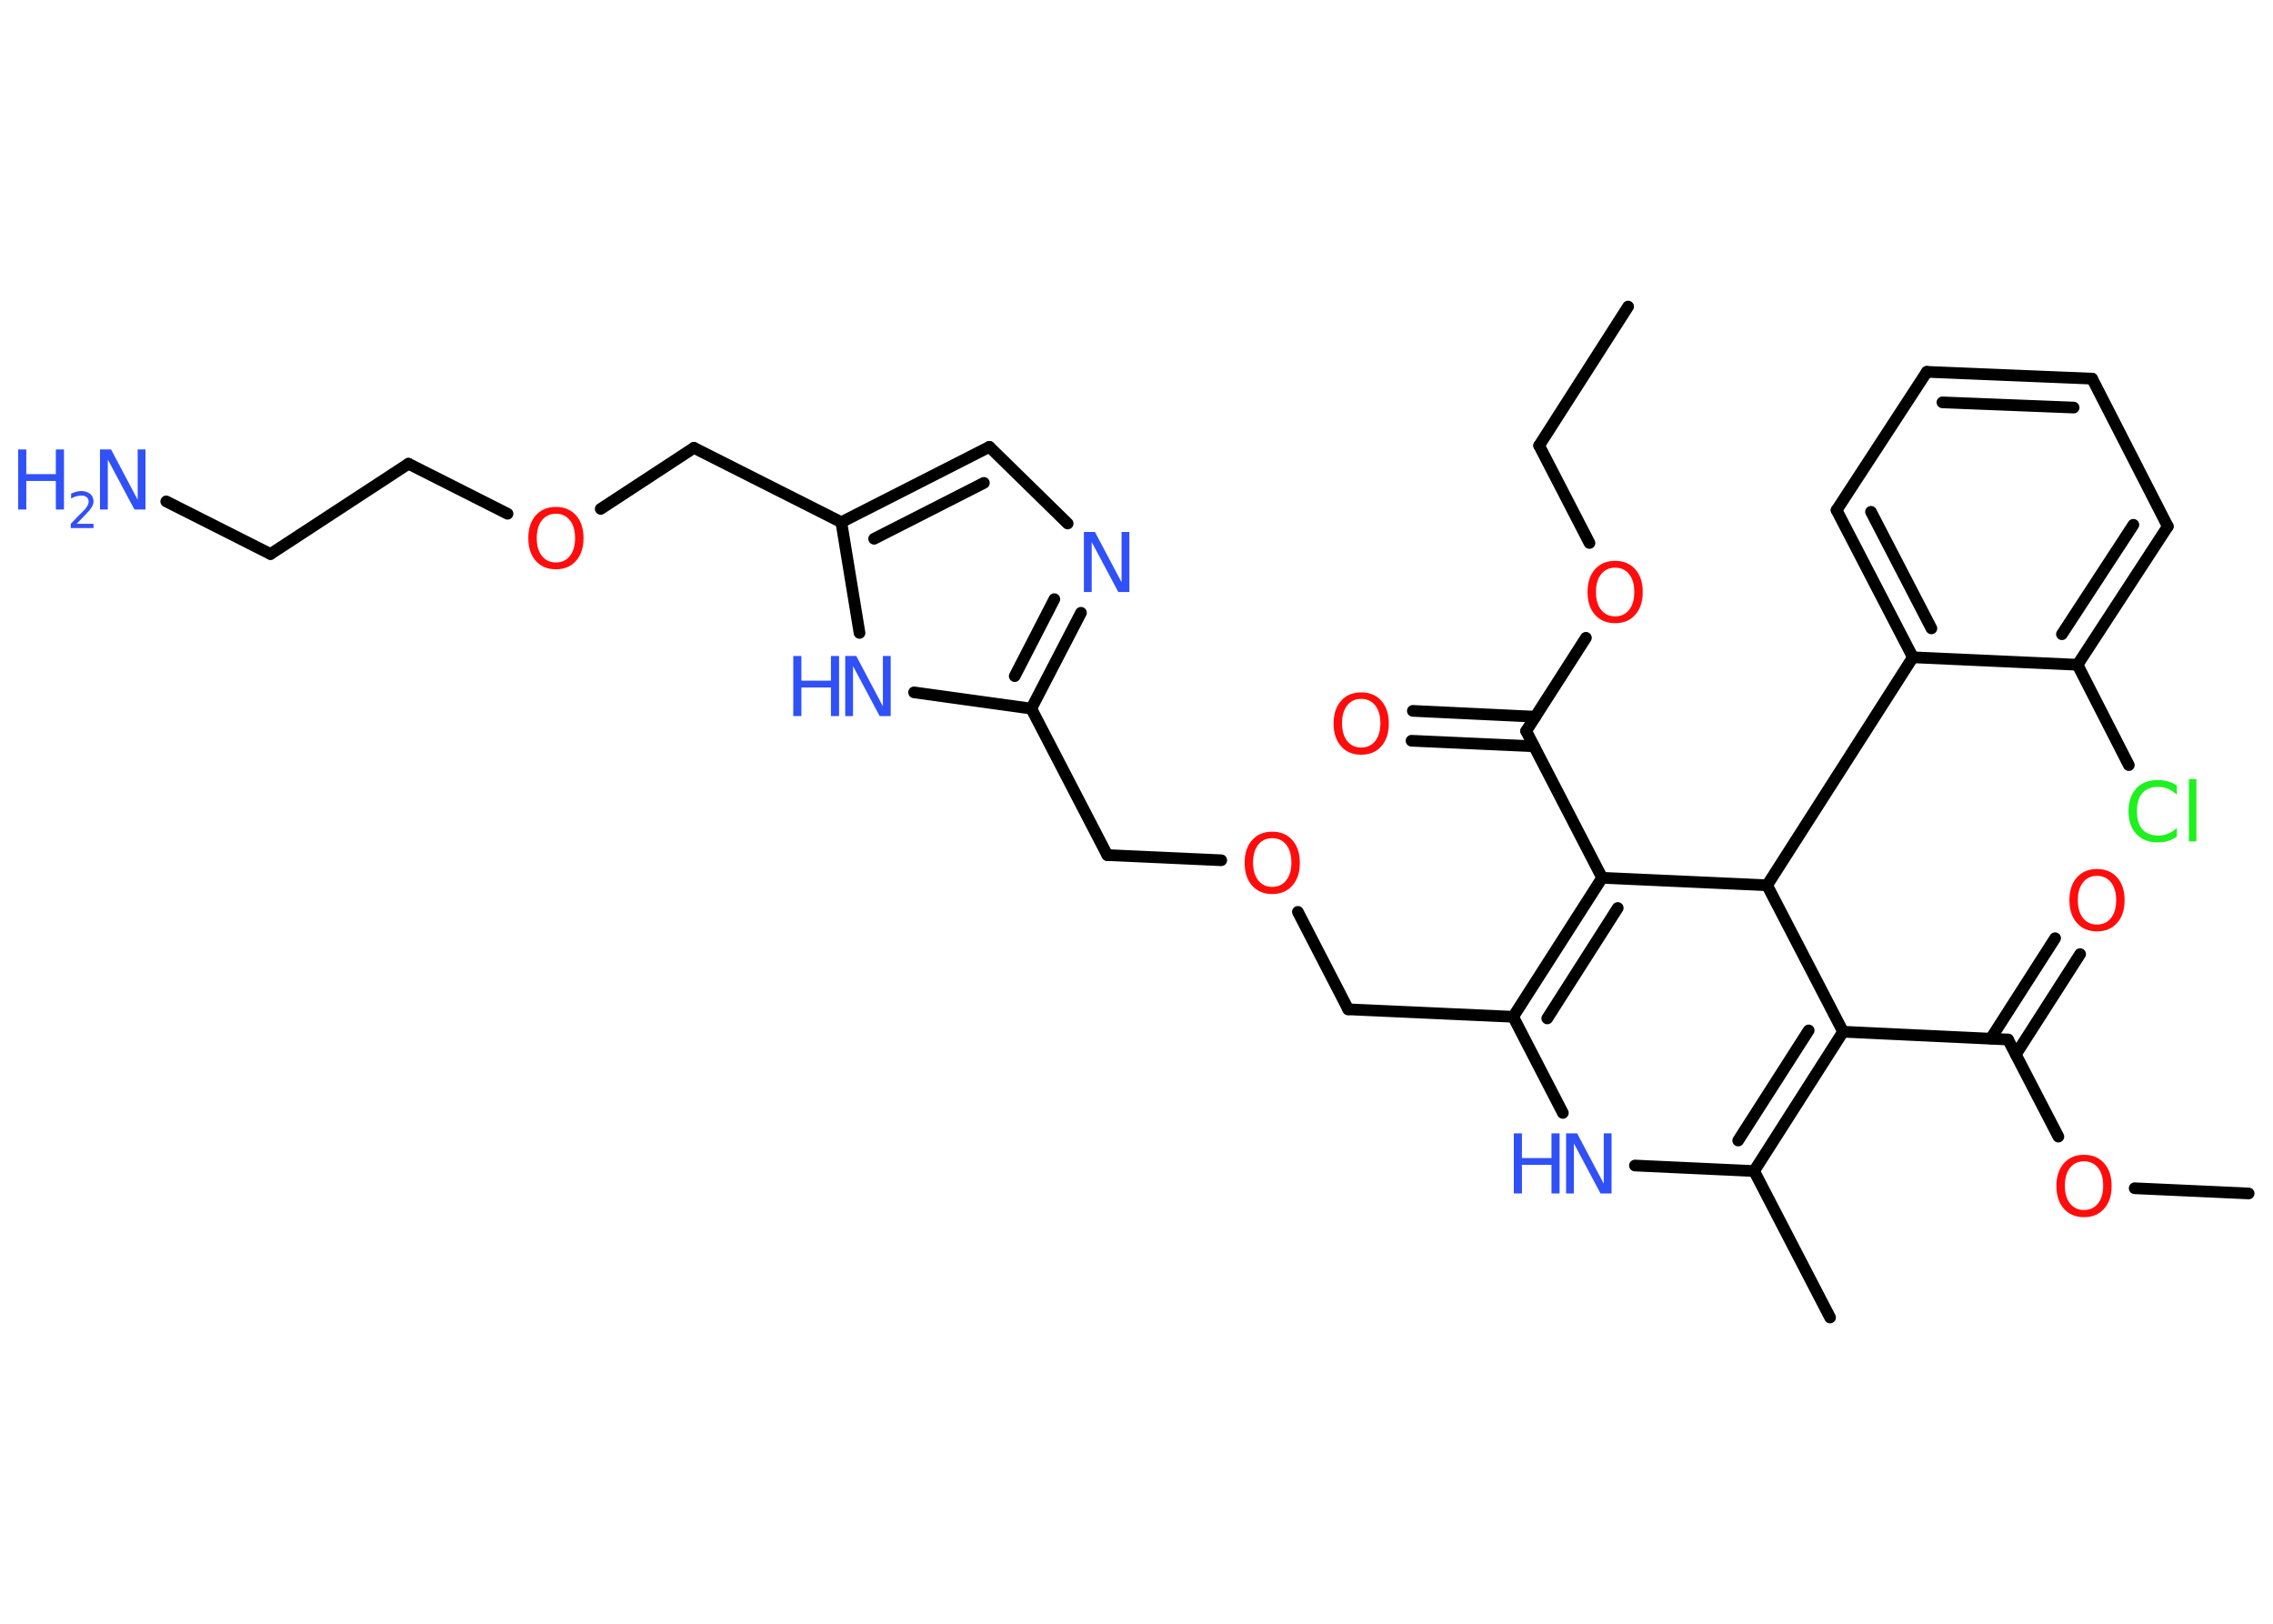 <?xml version='1.0' encoding='UTF-8'?>
<!DOCTYPE svg PUBLIC "-//W3C//DTD SVG 1.1//EN" "http://www.w3.org/Graphics/SVG/1.1/DTD/svg11.dtd">
<svg version='1.2' xmlns='http://www.w3.org/2000/svg' xmlns:xlink='http://www.w3.org/1999/xlink' width='70.0mm' height='50.0mm' viewBox='0 0 70.0 50.0'>
  <desc>Generated by the Chemistry Development Kit (http://github.com/cdk)</desc>
  <g stroke-linecap='round' stroke-linejoin='round' stroke='#000000' stroke-width='.36' fill='#3050F8'>
    <rect x='.0' y='.0' width='70.0' height='50.0' fill='#FFFFFF' stroke='none'/>
    <g id='mol1' class='mol'>
      <line id='mol1bnd1' class='bond' x1='50.14' y1='9.44' x2='47.4' y2='13.72'/>
      <line id='mol1bnd2' class='bond' x1='47.4' y1='13.72' x2='48.95' y2='16.72'/>
      <line id='mol1bnd3' class='bond' x1='48.84' y1='19.64' x2='47.0' y2='22.51'/>
      <g id='mol1bnd4' class='bond'>
        <line x1='47.24' y1='22.98' x2='43.47' y2='22.81'/>
        <line x1='47.28' y1='22.07' x2='43.51' y2='21.89'/>
      </g>
      <line id='mol1bnd5' class='bond' x1='47.0' y1='22.51' x2='49.34' y2='27.03'/>
      <g id='mol1bnd6' class='bond'>
        <line x1='49.34' y1='27.03' x2='46.6' y2='31.31'/>
        <line x1='49.82' y1='27.96' x2='47.65' y2='31.36'/>
      </g>
      <line id='mol1bnd7' class='bond' x1='46.6' y1='31.31' x2='41.52' y2='31.08'/>
      <line id='mol1bnd8' class='bond' x1='41.52' y1='31.08' x2='39.97' y2='28.08'/>
      <line id='mol1bnd9' class='bond' x1='37.61' y1='26.49' x2='34.1' y2='26.33'/>
      <line id='mol1bnd10' class='bond' x1='34.1' y1='26.33' x2='31.76' y2='21.82'/>
      <g id='mol1bnd11' class='bond'>
        <line x1='31.76' y1='21.82' x2='33.29' y2='18.87'/>
        <line x1='31.25' y1='20.82' x2='32.47' y2='18.45'/>
      </g>
      <line id='mol1bnd12' class='bond' x1='32.88' y1='16.12' x2='30.47' y2='13.76'/>
      <g id='mol1bnd13' class='bond'>
        <line x1='30.47' y1='13.76' x2='25.91' y2='16.08'/>
        <line x1='30.3' y1='14.87' x2='26.92' y2='16.59'/>
      </g>
      <line id='mol1bnd14' class='bond' x1='25.91' y1='16.08' x2='21.37' y2='13.79'/>
      <line id='mol1bnd15' class='bond' x1='21.37' y1='13.79' x2='18.5' y2='15.67'/>
      <line id='mol1bnd16' class='bond' x1='15.63' y1='15.82' x2='12.58' y2='14.28'/>
      <line id='mol1bnd17' class='bond' x1='12.58' y1='14.28' x2='8.33' y2='17.06'/>
      <line id='mol1bnd18' class='bond' x1='8.33' y1='17.06' x2='5.12' y2='15.44'/>
      <line id='mol1bnd19' class='bond' x1='25.91' y1='16.08' x2='26.47' y2='19.49'/>
      <line id='mol1bnd20' class='bond' x1='31.76' y1='21.82' x2='28.15' y2='21.32'/>
      <line id='mol1bnd21' class='bond' x1='46.6' y1='31.31' x2='48.13' y2='34.27'/>
      <line id='mol1bnd22' class='bond' x1='50.35' y1='35.89' x2='54.02' y2='36.06'/>
      <line id='mol1bnd23' class='bond' x1='54.02' y1='36.06' x2='56.36' y2='40.57'/>
      <g id='mol1bnd24' class='bond'>
        <line x1='54.02' y1='36.06' x2='56.76' y2='31.77'/>
        <line x1='53.53' y1='35.12' x2='55.7' y2='31.73'/>
      </g>
      <line id='mol1bnd25' class='bond' x1='56.76' y1='31.77' x2='61.84' y2='32.01'/>
      <g id='mol1bnd26' class='bond'>
        <line x1='61.31' y1='31.98' x2='63.29' y2='28.89'/>
        <line x1='62.08' y1='32.47' x2='64.06' y2='29.38'/>
      </g>
      <line id='mol1bnd27' class='bond' x1='61.84' y1='32.01' x2='63.39' y2='35.0'/>
      <line id='mol1bnd28' class='bond' x1='65.74' y1='36.59' x2='69.25' y2='36.75'/>
      <line id='mol1bnd29' class='bond' x1='56.76' y1='31.77' x2='54.42' y2='27.26'/>
      <line id='mol1bnd30' class='bond' x1='49.34' y1='27.03' x2='54.42' y2='27.26'/>
      <line id='mol1bnd31' class='bond' x1='54.42' y1='27.26' x2='58.91' y2='20.24'/>
      <g id='mol1bnd32' class='bond'>
        <line x1='56.56' y1='15.71' x2='58.91' y2='20.24'/>
        <line x1='57.62' y1='15.76' x2='59.48' y2='19.35'/>
      </g>
      <line id='mol1bnd33' class='bond' x1='56.56' y1='15.71' x2='59.34' y2='11.45'/>
      <g id='mol1bnd34' class='bond'>
        <line x1='64.43' y1='11.66' x2='59.34' y2='11.45'/>
        <line x1='63.86' y1='12.55' x2='59.82' y2='12.39'/>
      </g>
      <line id='mol1bnd35' class='bond' x1='64.43' y1='11.66' x2='66.76' y2='16.21'/>
      <g id='mol1bnd36' class='bond'>
        <line x1='63.98' y1='20.47' x2='66.76' y2='16.21'/>
        <line x1='63.5' y1='19.53' x2='65.7' y2='16.16'/>
      </g>
      <line id='mol1bnd37' class='bond' x1='58.91' y1='20.24' x2='63.98' y2='20.47'/>
      <line id='mol1bnd38' class='bond' x1='63.98' y1='20.47' x2='65.56' y2='23.56'/>
      <path id='mol1atm3' class='atom' d='M49.74 17.48q-.27 .0 -.43 .2q-.16 .2 -.16 .55q.0 .35 .16 .55q.16 .2 .43 .2q.27 .0 .43 -.2q.16 -.2 .16 -.55q.0 -.35 -.16 -.55q-.16 -.2 -.43 -.2zM49.74 17.27q.39 .0 .62 .26q.23 .26 .23 .7q.0 .44 -.23 .7q-.23 .26 -.62 .26q-.39 .0 -.62 -.26q-.23 -.26 -.23 -.7q.0 -.44 .23 -.7q.23 -.26 .62 -.26z' stroke='none' fill='#FF0D0D'/>
      <path id='mol1atm5' class='atom' d='M41.92 21.52q-.27 .0 -.43 .2q-.16 .2 -.16 .55q.0 .35 .16 .55q.16 .2 .43 .2q.27 .0 .43 -.2q.16 -.2 .16 -.55q.0 -.35 -.16 -.55q-.16 -.2 -.43 -.2zM41.92 21.32q.39 .0 .62 .26q.23 .26 .23 .7q.0 .44 -.23 .7q-.23 .26 -.62 .26q-.39 .0 -.62 -.26q-.23 -.26 -.23 -.7q.0 -.44 .23 -.7q.23 -.26 .62 -.26z' stroke='none' fill='#FF0D0D'/>
      <path id='mol1atm9' class='atom' d='M39.18 25.81q-.27 .0 -.43 .2q-.16 .2 -.16 .55q.0 .35 .16 .55q.16 .2 .43 .2q.27 .0 .43 -.2q.16 -.2 .16 -.55q.0 -.35 -.16 -.55q-.16 -.2 -.43 -.2zM39.18 25.61q.39 .0 .62 .26q.23 .26 .23 .7q.0 .44 -.23 .7q-.23 .26 -.62 .26q-.39 .0 -.62 -.26q-.23 -.26 -.23 -.7q.0 -.44 .23 -.7q.23 -.26 .62 -.26z' stroke='none' fill='#FF0D0D'/>
      <path id='mol1atm12' class='atom' d='M33.39 16.38h.33l.82 1.55v-1.55h.24v1.85h-.34l-.82 -1.54v1.54h-.24v-1.85z' stroke='none'/>
      <path id='mol1atm16' class='atom' d='M17.12 15.82q-.27 .0 -.43 .2q-.16 .2 -.16 .55q.0 .35 .16 .55q.16 .2 .43 .2q.27 .0 .43 -.2q.16 -.2 .16 -.55q.0 -.35 -.16 -.55q-.16 -.2 -.43 -.2zM17.12 15.61q.39 .0 .62 .26q.23 .26 .23 .7q.0 .44 -.23 .7q-.23 .26 -.62 .26q-.39 .0 -.62 -.26q-.23 -.26 -.23 -.7q.0 -.44 .23 -.7q.23 -.26 .62 -.26z' stroke='none' fill='#FF0D0D'/>
      <g id='mol1atm19' class='atom'>
        <path d='M3.09 13.84h.33l.82 1.55v-1.55h.24v1.85h-.34l-.82 -1.54v1.54h-.24v-1.85z' stroke='none'/>
        <path d='M.56 13.84h.25v.76h.91v-.76h.25v1.85h-.25v-.88h-.91v.88h-.25v-1.85z' stroke='none'/>
        <path d='M2.36 16.13h.52v.13h-.7v-.13q.09 -.09 .23 -.24q.15 -.15 .19 -.19q.07 -.08 .1 -.14q.03 -.06 .03 -.11q.0 -.09 -.06 -.14q-.06 -.05 -.16 -.05q-.07 .0 -.15 .02q-.08 .02 -.17 .07v-.15q.09 -.04 .17 -.06q.08 -.02 .14 -.02q.17 .0 .28 .09q.1 .09 .1 .23q.0 .07 -.03 .13q-.03 .06 -.09 .14q-.02 .02 -.12 .13q-.1 .1 -.28 .29z' stroke='none'/>
      </g>
      <g id='mol1atm20' class='atom'>
        <path d='M26.04 20.2h.33l.82 1.55v-1.55h.24v1.85h-.34l-.82 -1.54v1.54h-.24v-1.85z' stroke='none'/>
        <path d='M24.43 20.2h.25v.76h.91v-.76h.25v1.85h-.25v-.88h-.91v.88h-.25v-1.85z' stroke='none'/>
      </g>
      <g id='mol1atm21' class='atom'>
        <path d='M48.24 34.9h.33l.82 1.55v-1.55h.24v1.85h-.34l-.82 -1.54v1.54h-.24v-1.85z' stroke='none'/>
        <path d='M46.62 34.9h.25v.76h.91v-.76h.25v1.85h-.25v-.88h-.91v.88h-.25v-1.85z' stroke='none'/>
      </g>
      <path id='mol1atm26' class='atom' d='M64.58 26.97q-.27 .0 -.43 .2q-.16 .2 -.16 .55q.0 .35 .16 .55q.16 .2 .43 .2q.27 .0 .43 -.2q.16 -.2 .16 -.55q.0 -.35 -.16 -.55q-.16 -.2 -.43 -.2zM64.58 26.76q.39 .0 .62 .26q.23 .26 .23 .7q.0 .44 -.23 .7q-.23 .26 -.62 .26q-.39 .0 -.62 -.26q-.23 -.26 -.23 -.7q.0 -.44 .23 -.7q.23 -.26 .62 -.26z' stroke='none' fill='#FF0D0D'/>
      <path id='mol1atm27' class='atom' d='M64.18 35.76q-.27 .0 -.43 .2q-.16 .2 -.16 .55q.0 .35 .16 .55q.16 .2 .43 .2q.27 .0 .43 -.2q.16 -.2 .16 -.55q.0 -.35 -.16 -.55q-.16 -.2 -.43 -.2zM64.18 35.56q.39 .0 .62 .26q.23 .26 .23 .7q.0 .44 -.23 .7q-.23 .26 -.62 .26q-.39 .0 -.62 -.26q-.23 -.26 -.23 -.7q.0 -.44 .23 -.7q.23 -.26 .62 -.26z' stroke='none' fill='#FF0D0D'/>
      <path id='mol1atm36' class='atom' d='M67.04 24.21v.26q-.13 -.12 -.27 -.18q-.14 -.06 -.3 -.06q-.32 .0 -.49 .19q-.17 .19 -.17 .56q.0 .37 .17 .56q.17 .19 .49 .19q.16 .0 .3 -.06q.14 -.06 .27 -.17v.26q-.13 .09 -.28 .14q-.15 .04 -.31 .04q-.42 .0 -.66 -.26q-.24 -.26 -.24 -.7q.0 -.44 .24 -.7q.24 -.26 .66 -.26q.16 .0 .31 .04q.15 .04 .28 .13zM67.41 23.99h.23v1.92h-.23v-1.92z' stroke='none' fill='#1FF01F'/>
    </g>
  </g>
</svg>
